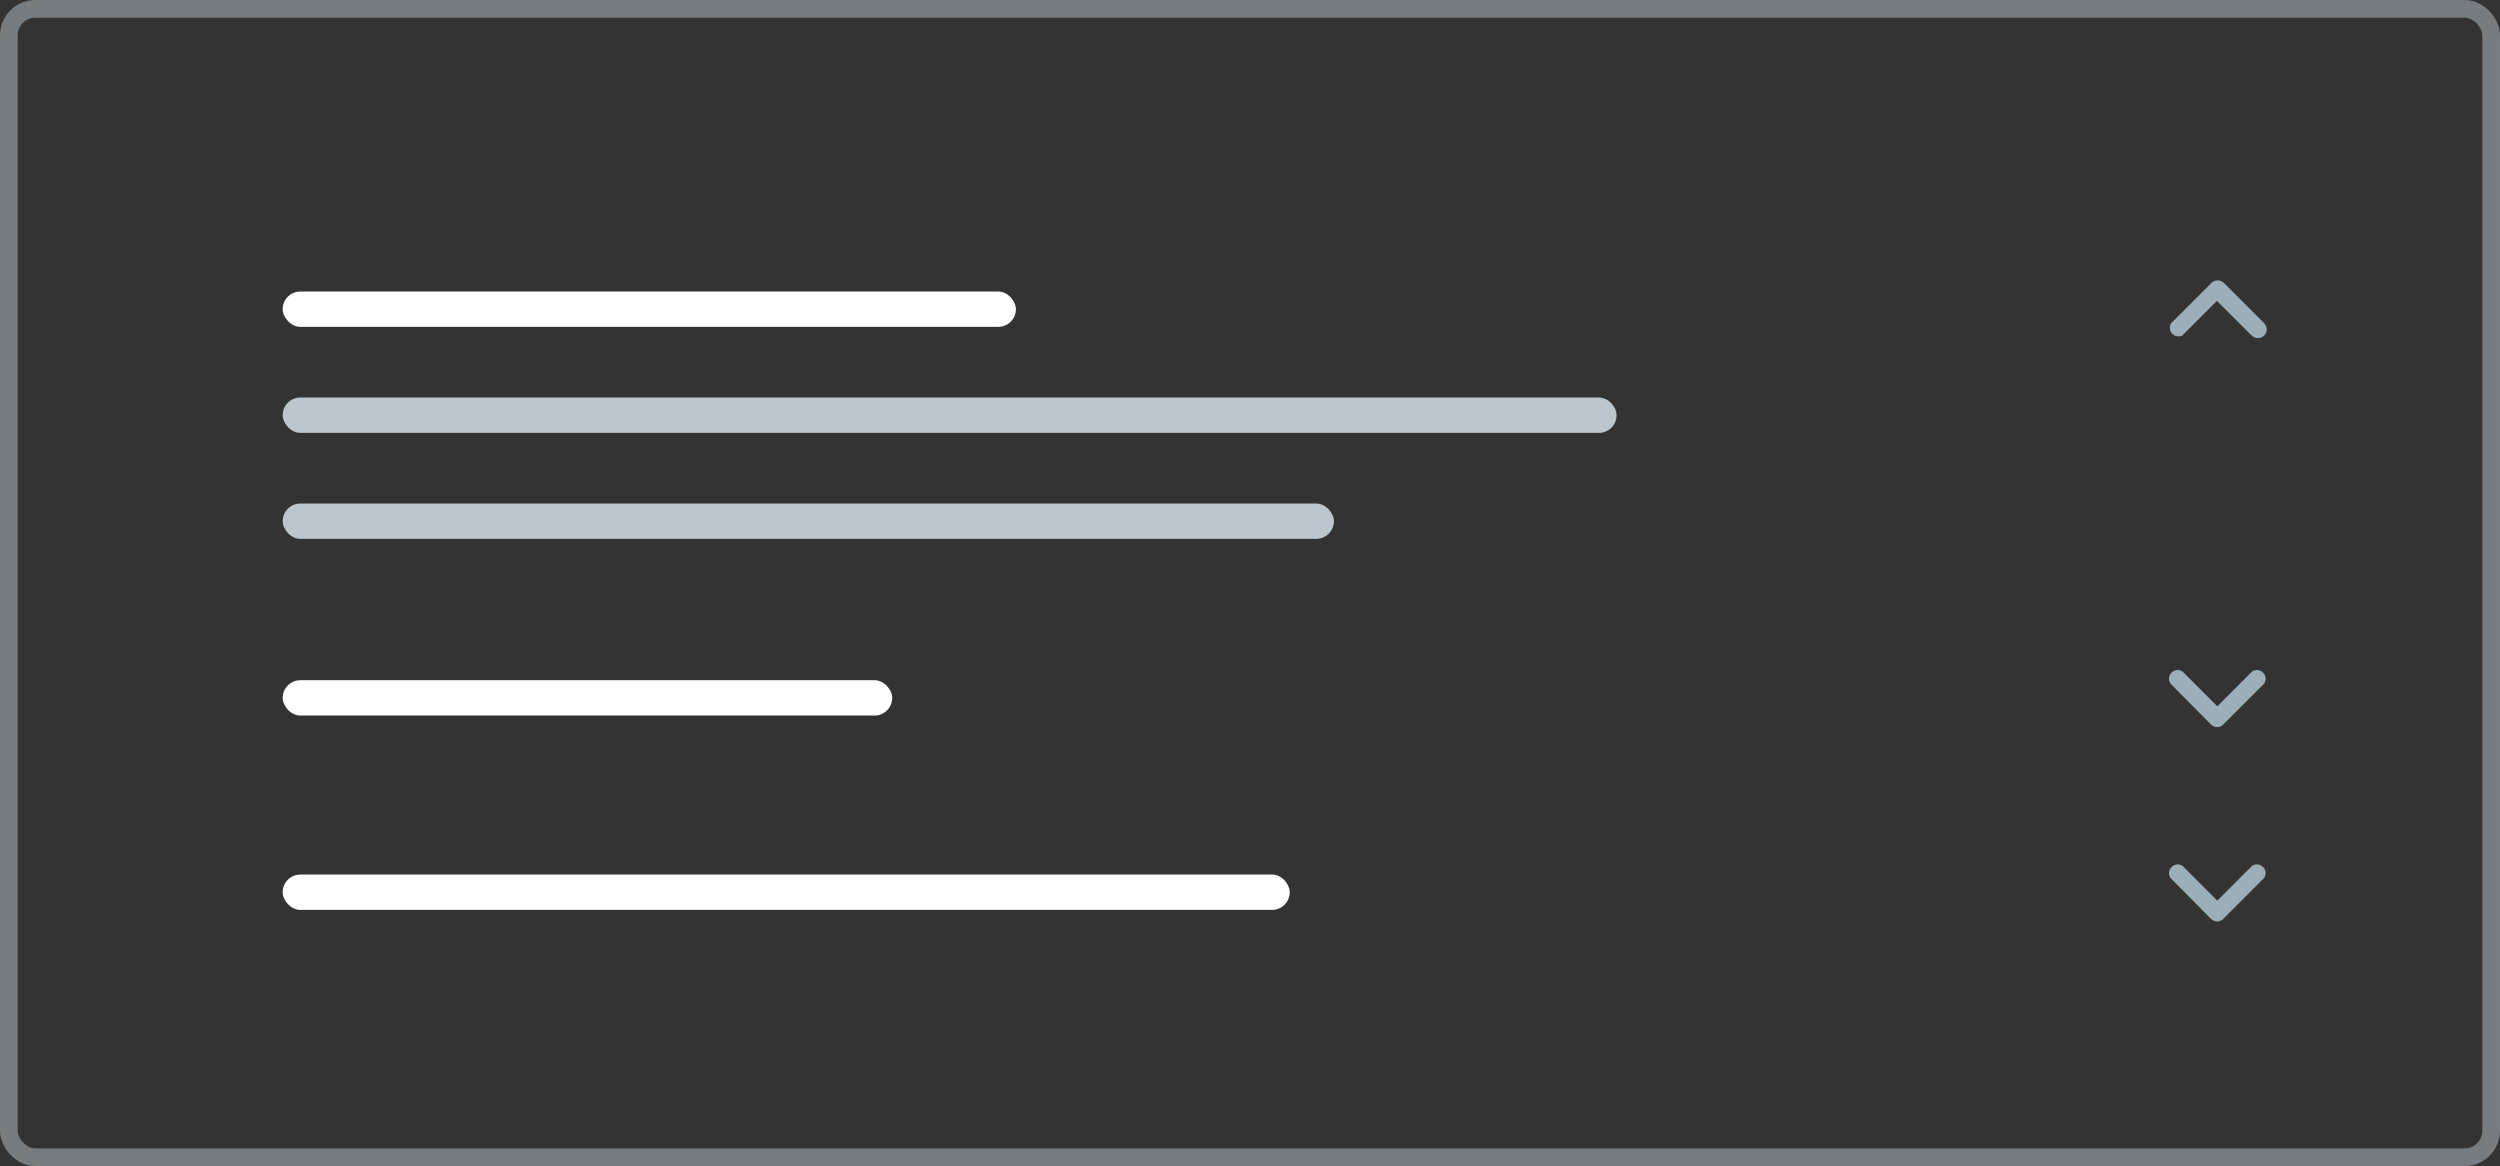 <svg width="283" height="132" viewBox="0 0 283 132" fill="none" xmlns="http://www.w3.org/2000/svg">
<rect x="0" y="0" width="283" height="132" fill="#333333" stroke="none"/>
<rect x="1" y="1" width="281" height="130" rx="3" stroke="#BBC7CD" stroke-opacity="0.5" stroke-width="2"/>
<path d="M255.578 38.266C255.443 38.266 255.312 38.24 255.188 38.188C255.073 38.135 254.974 38.068 254.891 37.984L250.953 34.062L247.031 37.984C246.969 38.016 246.901 38.042 246.828 38.062C246.755 38.073 246.682 38.078 246.609 38.078C246.339 38.078 246.104 37.984 245.906 37.797C245.719 37.599 245.625 37.365 245.625 37.094C245.625 37 245.635 36.911 245.656 36.828C245.688 36.745 245.724 36.667 245.766 36.594L250.344 32.016C250.438 31.932 250.542 31.865 250.656 31.812C250.781 31.76 250.911 31.734 251.047 31.734C251.182 31.734 251.307 31.76 251.422 31.812C251.536 31.865 251.641 31.932 251.734 32.016L256.312 36.594C256.396 36.688 256.464 36.797 256.516 36.922C256.568 37.036 256.594 37.156 256.594 37.281C256.594 37.417 256.568 37.547 256.516 37.672C256.464 37.786 256.396 37.891 256.312 37.984C256.219 38.068 256.115 38.135 256 38.188C255.885 38.24 255.76 38.266 255.625 38.266C255.615 38.266 255.604 38.266 255.594 38.266C255.594 38.266 255.589 38.266 255.578 38.266Z" fill="#9CAEB7"/>
<path d="M251 82.312C250.865 82.312 250.734 82.287 250.609 82.234C250.495 82.182 250.391 82.115 250.297 82.031L245.688 77.375C245.646 77.302 245.609 77.219 245.578 77.125C245.547 77.031 245.531 76.938 245.531 76.844C245.531 76.562 245.63 76.328 245.828 76.141C246.026 75.943 246.26 75.844 246.531 75.844C246.625 75.844 246.714 75.859 246.797 75.891C246.88 75.912 246.958 75.943 247.031 75.984L247.016 75.969L251 79.953L254.984 75.969C255.047 75.938 255.12 75.912 255.203 75.891C255.286 75.859 255.375 75.844 255.469 75.844C255.75 75.844 255.984 75.943 256.172 76.141C256.37 76.328 256.469 76.562 256.469 76.844C256.469 76.938 256.453 77.031 256.422 77.125C256.391 77.219 256.349 77.307 256.297 77.391L256.312 77.375L251.656 82.031C251.573 82.115 251.474 82.182 251.359 82.234C251.255 82.287 251.135 82.312 251 82.312Z" fill="#9CAEB7"/>
<rect x="32" y="45" width="151" height="4" rx="2" fill="#BBC7CD"/>
<rect x="32" y="57" width="119" height="4" rx="2" fill="#BBC7CD"/>
<rect x="32" y="33" width="83" height="4" rx="2" fill="white"/>
<rect x="32" y="77" width="69" height="4" rx="2" fill="white"/>
<path d="M251 104.312C250.865 104.312 250.734 104.286 250.609 104.234C250.495 104.182 250.391 104.115 250.297 104.031L245.688 99.375C245.646 99.302 245.609 99.219 245.578 99.125C245.547 99.031 245.531 98.938 245.531 98.844C245.531 98.562 245.63 98.328 245.828 98.141C246.026 97.943 246.26 97.844 246.531 97.844C246.625 97.844 246.714 97.859 246.797 97.891C246.88 97.912 246.958 97.943 247.031 97.984L247.016 97.969L251 101.953L254.984 97.969C255.047 97.938 255.12 97.912 255.203 97.891C255.286 97.859 255.375 97.844 255.469 97.844C255.75 97.844 255.984 97.943 256.172 98.141C256.37 98.328 256.469 98.562 256.469 98.844C256.469 98.938 256.453 99.031 256.422 99.125C256.391 99.219 256.349 99.307 256.297 99.391L256.312 99.375L251.656 104.031C251.573 104.115 251.474 104.182 251.359 104.234C251.255 104.286 251.135 104.312 251 104.312Z" fill="#9CAEB7"/>
<rect x="32" y="99" width="114" height="4" rx="2" fill="white"/>
</svg>
